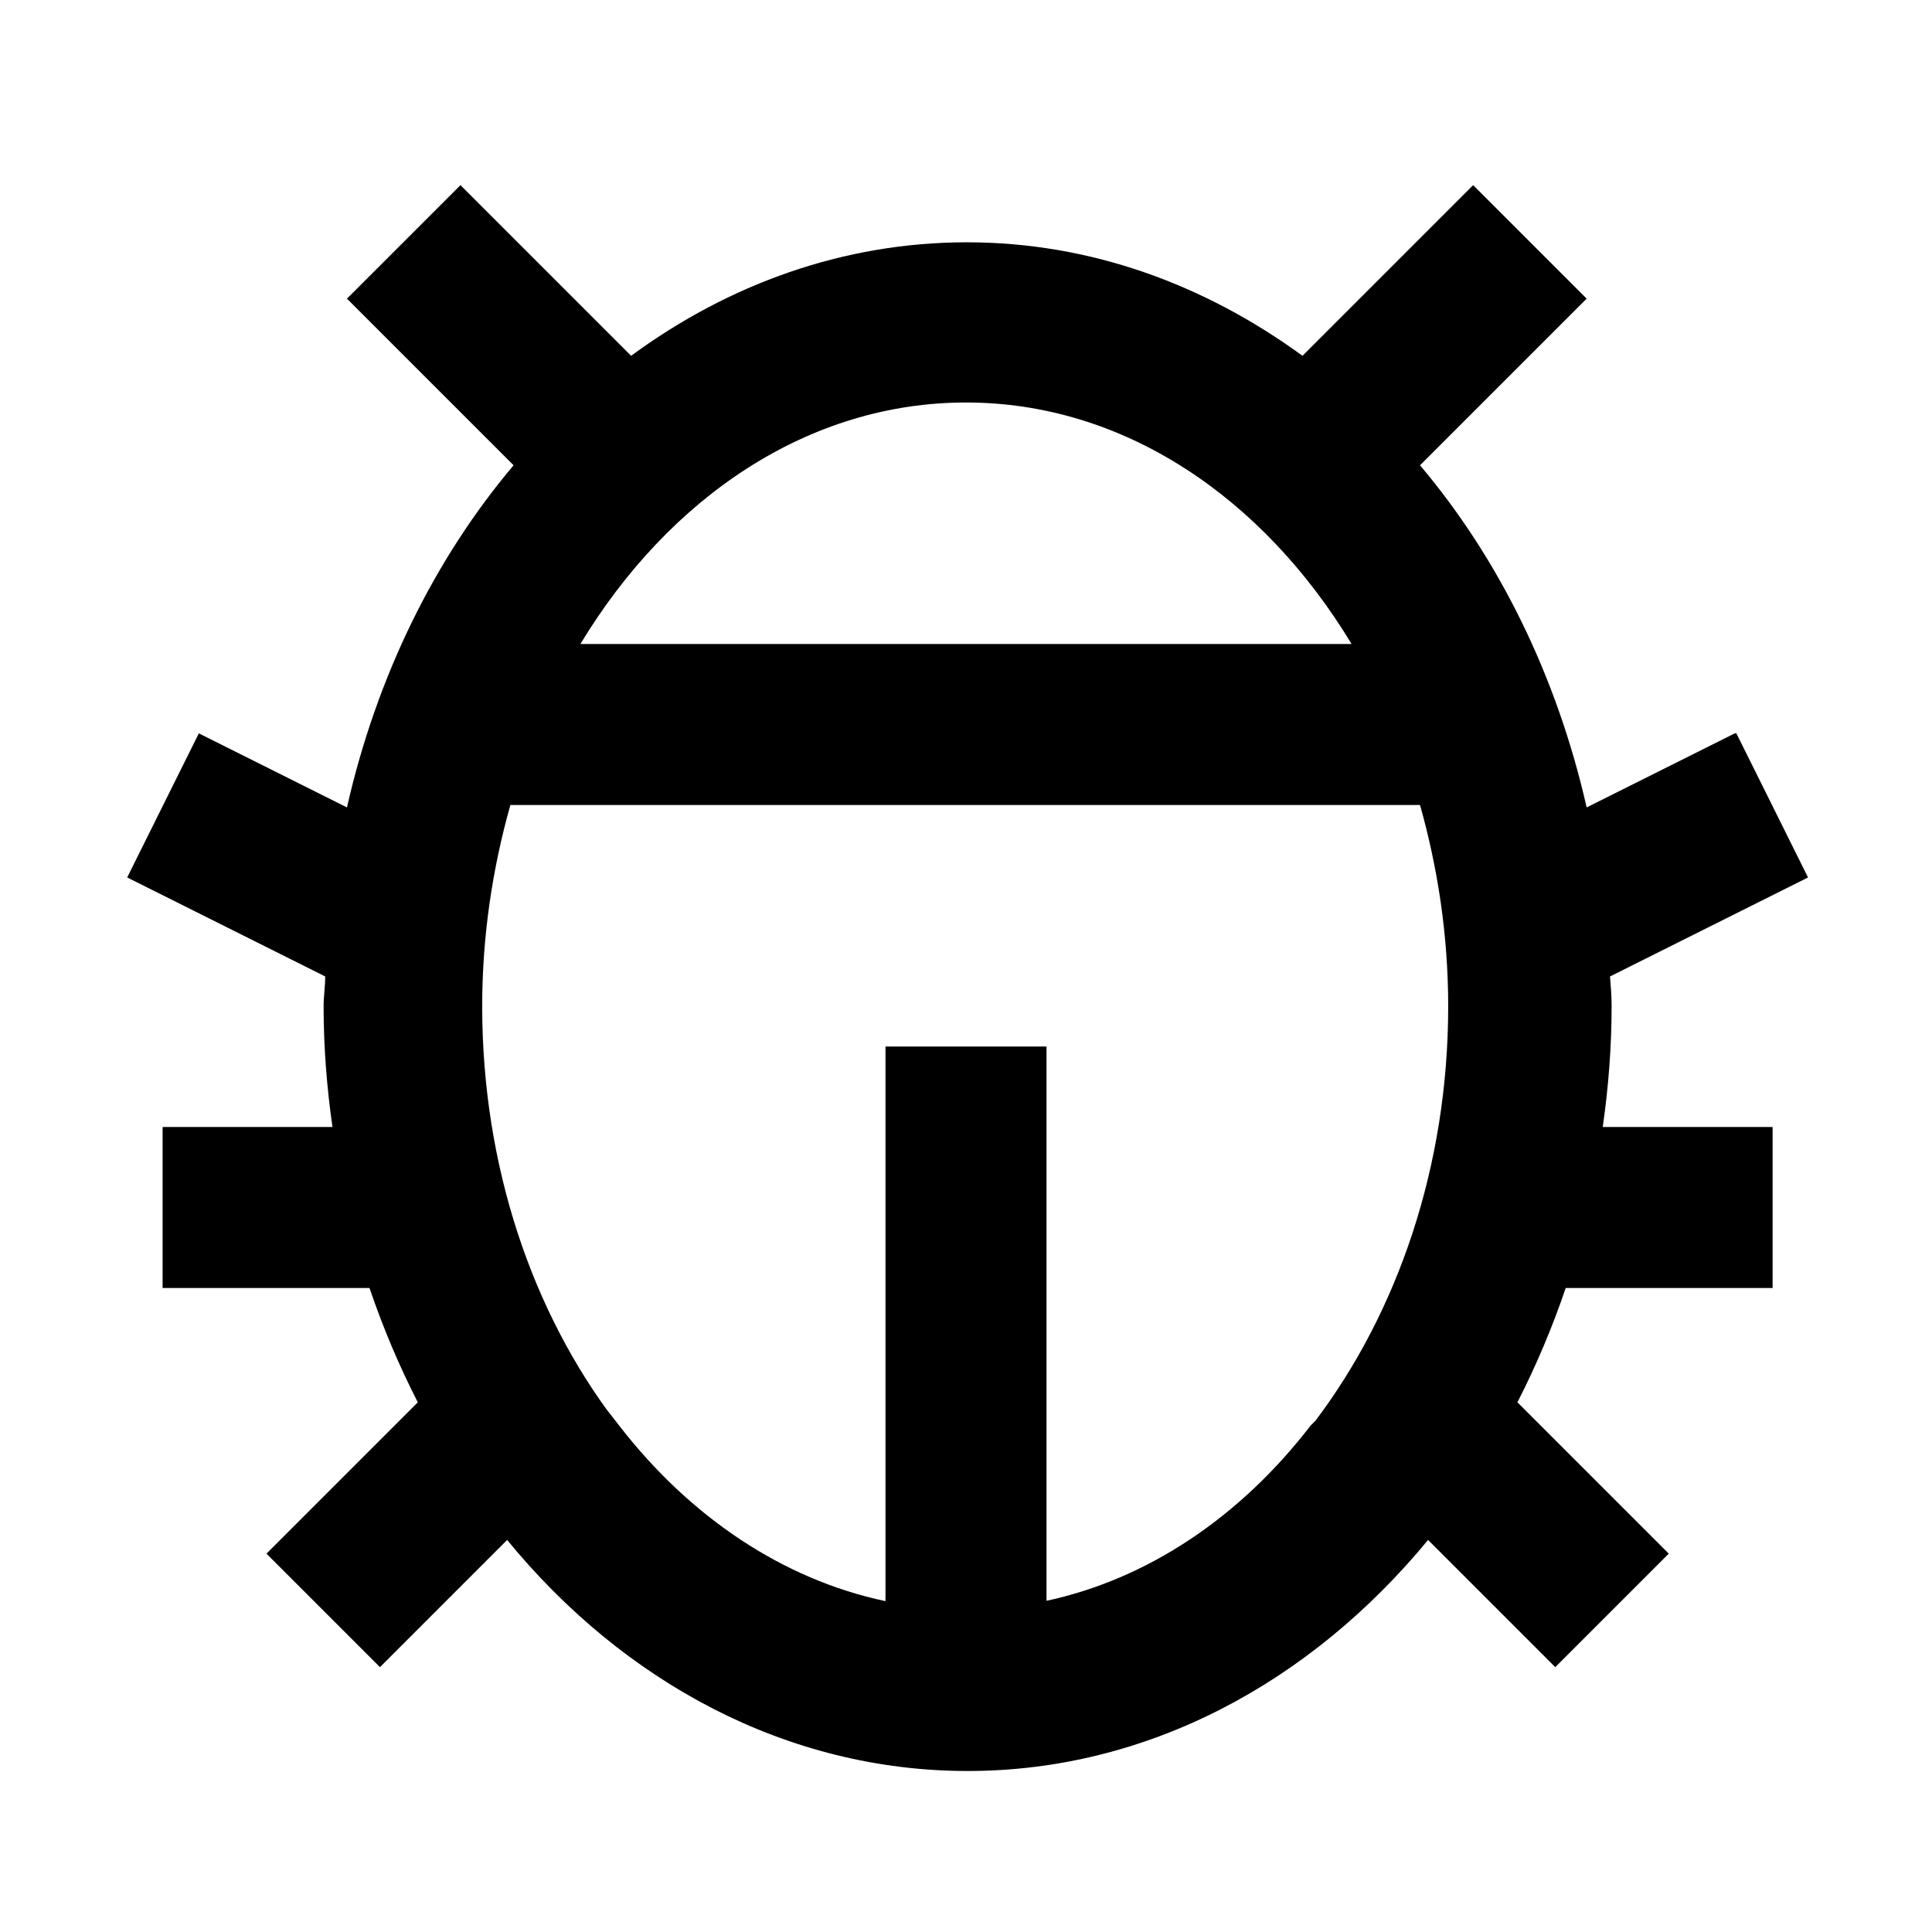 <svg xmlns="http://www.w3.org/2000/svg" width="24" height="24"><!--Boxicons v3.0 https://boxicons.com | License  https://docs.boxicons.com/free--><path d="m21.55 9.11-1.84.92c-.37-1.63-1.09-3.09-2.07-4.25l2.07-2.07L18.3 2.3l-2.12 2.12c-1.22-.89-2.64-1.41-4.17-1.41s-2.96.52-4.17 1.41L5.72 2.3 4.31 3.71l2.07 2.07c-.98 1.16-1.7 2.62-2.07 4.25l-1.84-.92-.89 1.79 2.46 1.23c0 .12-.02.25-.02.37 0 .51.04 1.01.11 1.5H2.02v2h2.57c.17.5.37.97.6 1.42L3.31 19.3l1.41 1.41 1.58-1.58C7.75 20.9 9.78 22 12.02 22s4.26-1.1 5.72-2.87l1.58 1.58 1.41-1.41-1.88-1.88c.23-.45.43-.92.6-1.42h2.57v-2h-2.11c.07-.49.11-.99.11-1.5 0-.13-.01-.25-.02-.37l2.46-1.23-.89-1.79ZM16.79 8H7.21c1.1-1.82 2.83-3 4.79-3s3.69 1.18 4.79 3M13 19.89V13h-2v6.89c-1.28-.27-2.43-1.05-3.3-2.17s-.06-.07-.06-.07c-1.02-1.34-1.65-3.15-1.65-5.15 0-.88.13-1.72.35-2.5h11.3c.22.78.35 1.62.35 2.5 0 1.99-.63 3.8-1.65 5.15l-.06.06c-.87 1.13-2.02 1.91-3.3 2.18Z"/></svg>